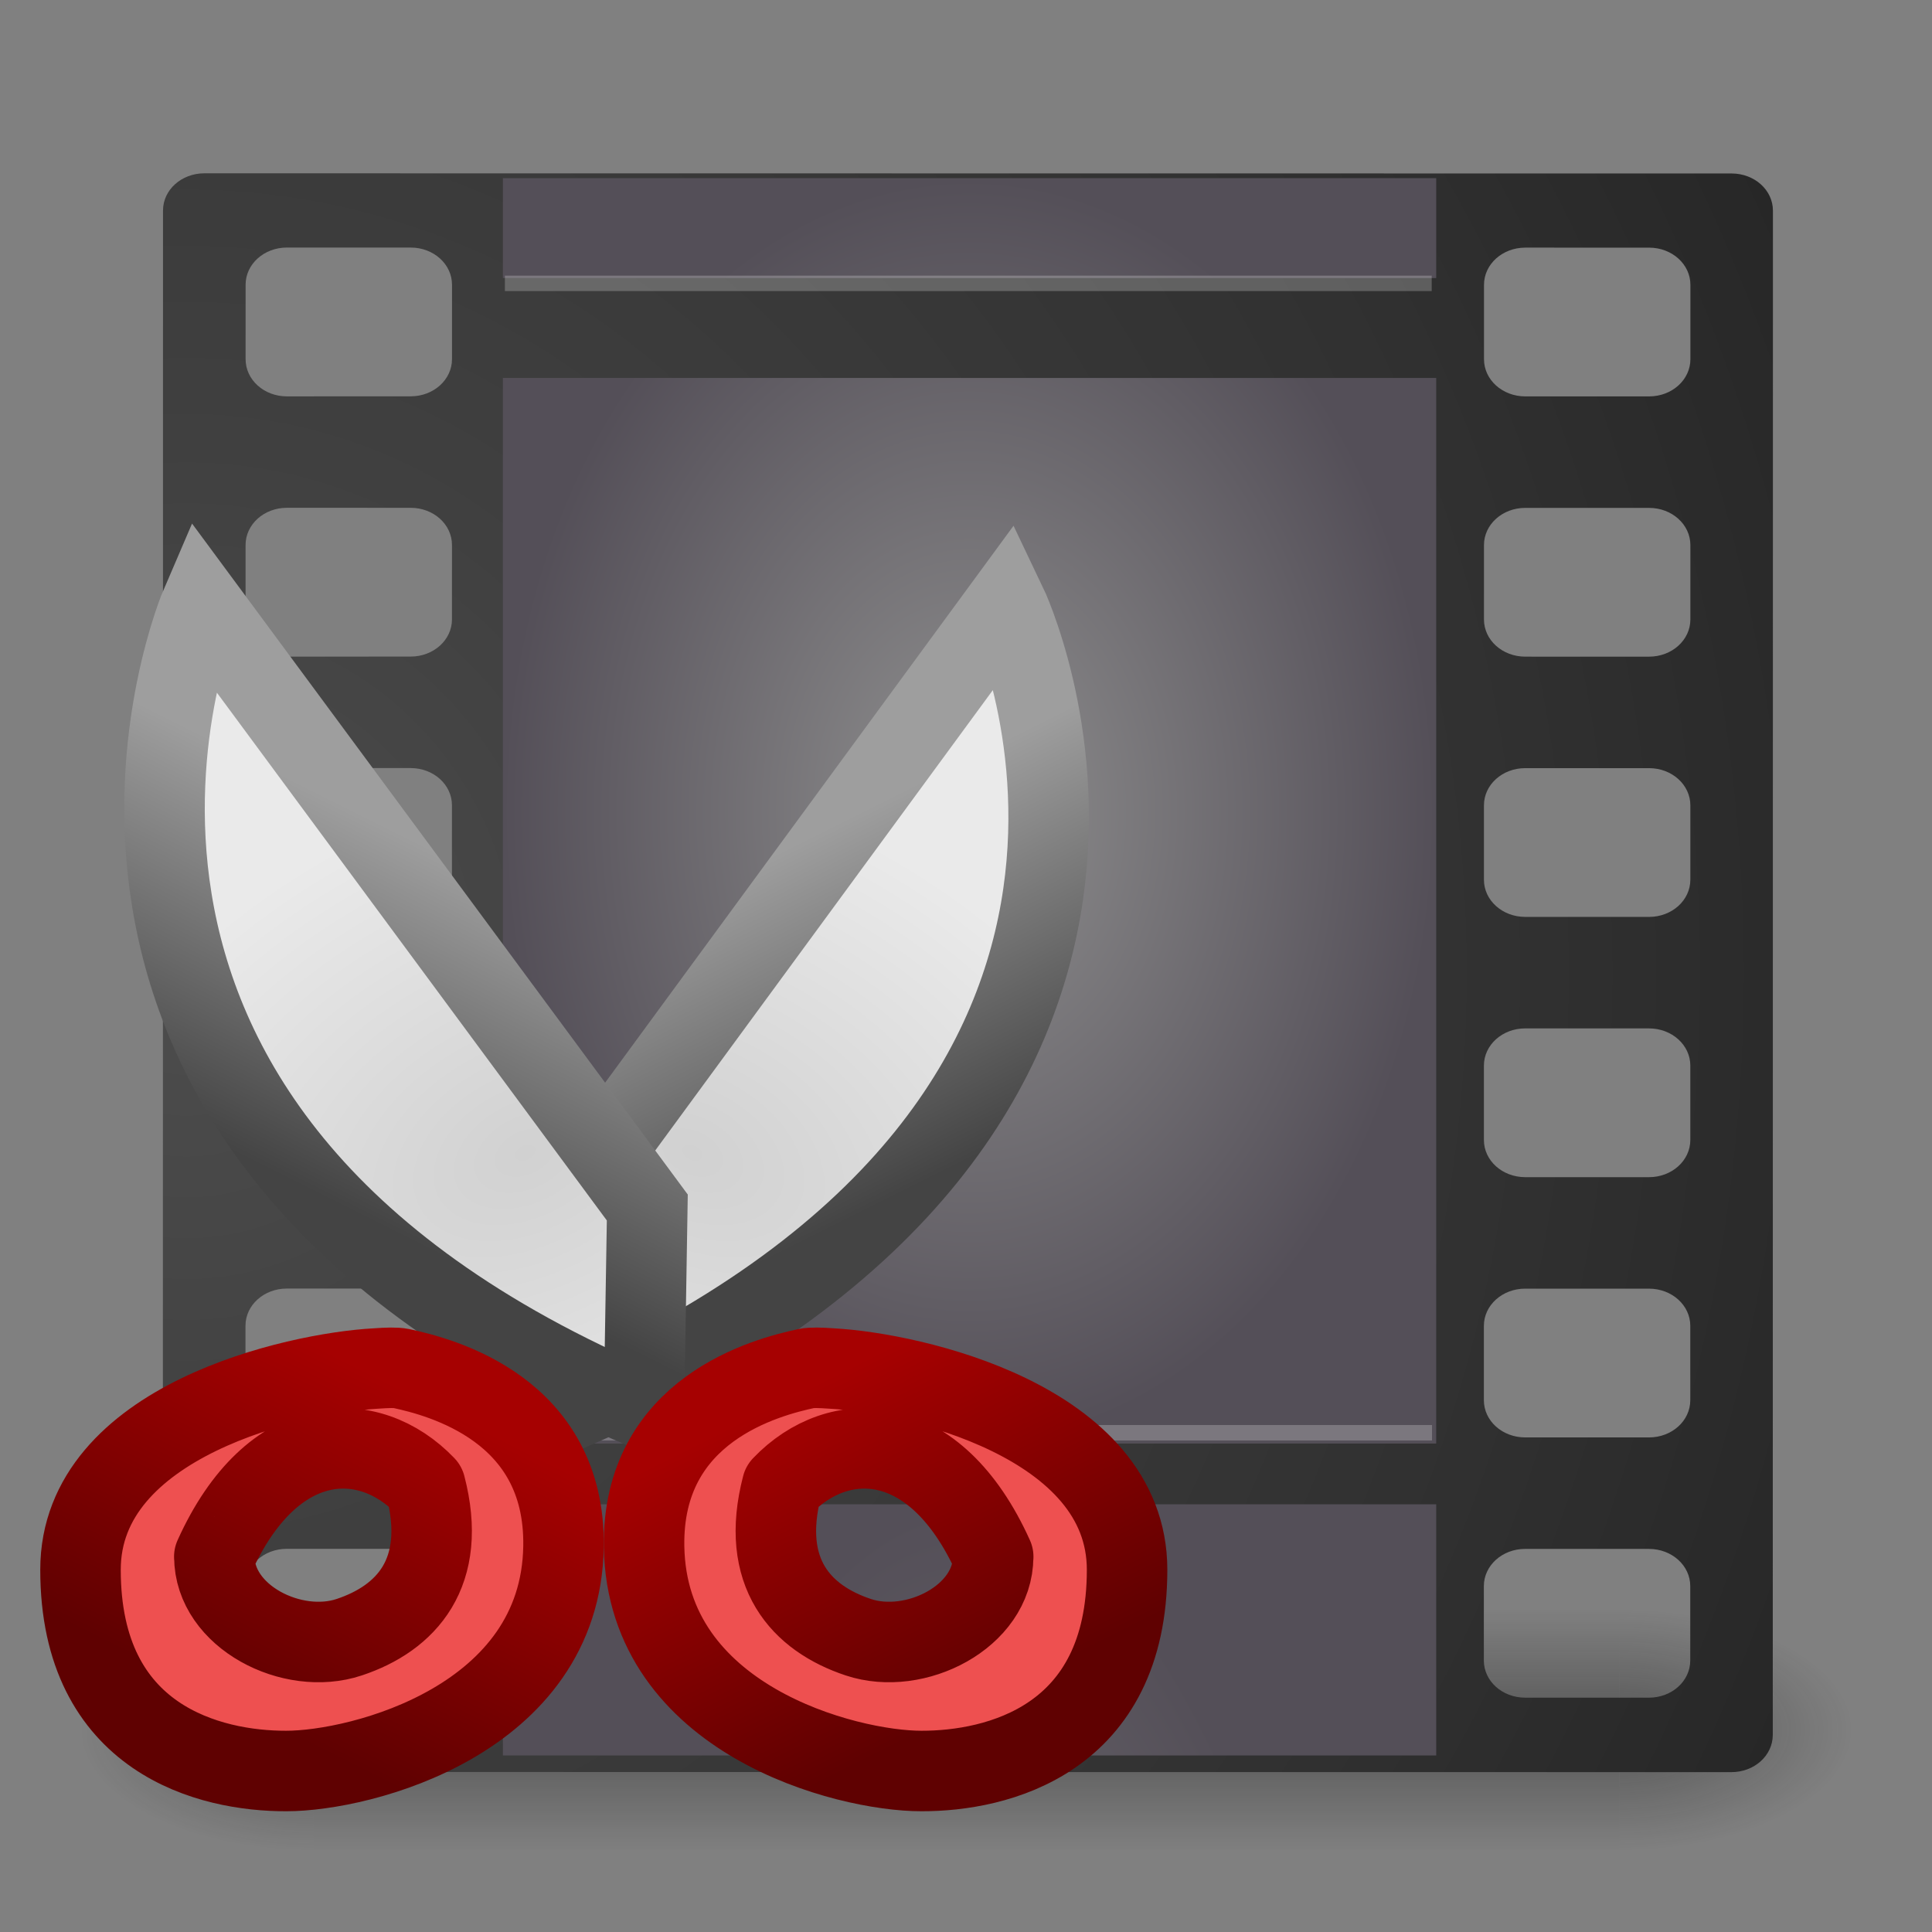 <?xml version="1.0" encoding="UTF-8" standalone="no"?>
<!-- Created with Inkscape (http://www.inkscape.org/) -->

<svg
   xmlns:dc="http://purl.org/dc/elements/1.1/"
   xmlns:cc="http://creativecommons.org/ns#"
   xmlns:rdf="http://www.w3.org/1999/02/22-rdf-syntax-ns#"
   xmlns:svg="http://www.w3.org/2000/svg"
   xmlns="http://www.w3.org/2000/svg"
   xmlns:xlink="http://www.w3.org/1999/xlink"
   xmlns:sodipodi="http://sodipodi.sourceforge.net/DTD/sodipodi-0.dtd"
   xmlns:inkscape="http://www.inkscape.org/namespaces/inkscape"
   version="1.1"
   width="24"
   height="24"
   id="svg3979"
   inkscape:version="0.48.4 r9939"
   sodipodi:docname="totem.svg">
  <rect width="100%" height="100%" fill="#808080" stroke="none"/>
  <sodipodi:namedview
     pagecolor="#ffffff"
     bordercolor="#666666"
     borderopacity="1"
     objecttolerance="10"
     gridtolerance="10"
     guidetolerance="10"
     inkscape:pageopacity="0"
     inkscape:pageshadow="2"
     inkscape:window-width="1855"
     inkscape:window-height="1056"
     id="namedview48"
     showgrid="true"
     inkscape:zoom="43.80488"
     inkscape:cx="12.000004"
     inkscape:cy="11.347001"
     inkscape:window-x="65"
     inkscape:window-y="24"
     inkscape:window-maximized="1"
     inkscape:current-layer="layer1">
    <inkscape:grid
       type="xygrid"
       id="grid3062" />
  </sodipodi:namedview>
  <defs
     id="defs3981">
    <linearGradient
       x1="-51.786"
       y1="50.786"
       x2="-51.786"
       y2="2.906"
       id="linearGradient3114"
       xlink:href="#linearGradient3104-6-2"
       gradientUnits="userSpaceOnUse"
       gradientTransform="matrix(0.375,0,0,0.414,28.427,8.198)" />
    <linearGradient
       id="linearGradient3104-6-2">
      <stop
         id="stop3106-3-4"
         style="stop-color:#000000;stop-opacity:0.318"
         offset="0" />
      <stop
         id="stop3108-9-9"
         style="stop-color:#000000;stop-opacity:0.24"
         offset="1" />
    </linearGradient>
    <linearGradient
       x1="16.626"
       y1="15.298"
       x2="20.055"
       y2="24.628"
       id="linearGradient3135"
       xlink:href="#linearGradient8265-821-176-38-919-66-249-7-7-8"
       gradientUnits="userSpaceOnUse"
       gradientTransform="matrix(0.391,0,0,0.596,5.845,4.283)" />
    <linearGradient
       id="linearGradient8265-821-176-38-919-66-249-7-7-8">
      <stop
         id="stop2687-1-9-6"
         style="stop-color:#ffffff;stop-opacity:1"
         offset="0" />
      <stop
         id="stop2689-5-4-8"
         style="stop-color:#ffffff;stop-opacity:0"
         offset="1" />
    </linearGradient>
    <linearGradient
       x1="24"
       y1="6.65"
       x2="24"
       y2="41.442"
       id="linearGradient3138"
       xlink:href="#linearGradient3917"
       gradientUnits="userSpaceOnUse"
       gradientTransform="matrix(0.459,0,0,0.459,4.741,4.566)" />
    <linearGradient
       id="linearGradient3917">
      <stop
         id="stop3919"
         style="stop-color:#ffffff;stop-opacity:1"
         offset="0" />
      <stop
         id="stop3921"
         style="stop-color:#ffffff;stop-opacity:0.235"
         offset="0.01" />
      <stop
         id="stop3923"
         style="stop-color:#ffffff;stop-opacity:0.157"
         offset="0.99" />
      <stop
         id="stop3925"
         style="stop-color:#ffffff;stop-opacity:0.392"
         offset="1" />
    </linearGradient>
    <linearGradient
       x1="25.132"
       y1="0.985"
       x2="25.132"
       y2="47.013"
       id="linearGradient3125"
       xlink:href="#linearGradient3600-9-9"
       gradientUnits="userSpaceOnUse"
       gradientTransform="matrix(0.43,0,0,0.412,6.128,4.675)" />
    <linearGradient
       id="linearGradient3600-9-9">
      <stop
         id="stop3602-3-7"
         style="stop-color:#f4f4f4;stop-opacity:1"
         offset="0" />
      <stop
         id="stop3604-7-3"
         style="stop-color:#dbdbdb;stop-opacity:1"
         offset="1" />
    </linearGradient>
    <radialGradient
       cx="4.993"
       cy="43.5"
       r="2.5"
       fx="4.993"
       fy="43.5"
       id="radialGradient3082"
       xlink:href="#linearGradient3688-166-749"
       gradientUnits="userSpaceOnUse"
       gradientTransform="matrix(2.004,0,0,1.4,27.988,-17.4)" />
    <linearGradient
       id="linearGradient3688-166-749">
      <stop
         id="stop2883"
         style="stop-color:#181818;stop-opacity:1"
         offset="0" />
      <stop
         id="stop2885"
         style="stop-color:#181818;stop-opacity:0"
         offset="1" />
    </linearGradient>
    <radialGradient
       cx="4.993"
       cy="43.5"
       r="2.5"
       fx="4.993"
       fy="43.5"
       id="radialGradient3084"
       xlink:href="#linearGradient3688-464-309"
       gradientUnits="userSpaceOnUse"
       gradientTransform="matrix(2.004,0,0,1.4,-20.012,-104.4)" />
    <linearGradient
       id="linearGradient3688-464-309">
      <stop
         id="stop2889"
         style="stop-color:#181818;stop-opacity:1"
         offset="0" />
      <stop
         id="stop2891"
         style="stop-color:#181818;stop-opacity:0"
         offset="1" />
    </linearGradient>
    <linearGradient
       x1="25.058"
       y1="47.028"
       x2="25.058"
       y2="39.999"
       id="linearGradient3086"
       xlink:href="#linearGradient3702-501-757"
       gradientUnits="userSpaceOnUse" />
    <linearGradient
       id="linearGradient3702-501-757">
      <stop
         id="stop2895"
         style="stop-color:#181818;stop-opacity:0"
         offset="0" />
      <stop
         id="stop2897"
         style="stop-color:#181818;stop-opacity:1"
         offset="0.5" />
      <stop
         id="stop2899"
         style="stop-color:#181818;stop-opacity:0"
         offset="1" />
    </linearGradient>
    <linearGradient
       x1="12.913"
       y1="14.076"
       x2="12.913"
       y2="23.089"
       id="linearGradient4109"
       xlink:href="#linearGradient4097"
       gradientUnits="userSpaceOnUse"
       gradientTransform="matrix(1.018,0,0,-0.896,-0.258,37.032)" />
    <linearGradient
       id="linearGradient4097">
      <stop
         id="stop4099"
         style="stop-color:#000000;stop-opacity:1"
         offset="0" />
      <stop
         id="stop4101"
         style="stop-color:#000000;stop-opacity:0"
         offset="1" />
    </linearGradient>
    <linearGradient
       x1="12.913"
       y1="14.076"
       x2="12.913"
       y2="25.963"
       id="linearGradient4103"
       xlink:href="#linearGradient4097"
       gradientUnits="userSpaceOnUse"
       gradientTransform="translate(-0.102,-0.602)" />
    <linearGradient
       id="linearGradient3037">
      <stop
         id="stop3039"
         style="stop-color:#000000;stop-opacity:1"
         offset="0" />
      <stop
         id="stop3041"
         style="stop-color:#000000;stop-opacity:0"
         offset="1" />
    </linearGradient>
    <linearGradient
       x1="12.098"
       y1="29.917"
       x2="12.098"
       y2="9.984"
       id="linearGradient4119"
       xlink:href="#linearGradient3104-5"
       gradientUnits="userSpaceOnUse"
       gradientTransform="translate(-0.102,-0.602)" />
    <linearGradient
       id="linearGradient3104-5">
      <stop
         id="stop3106-6"
         style="stop-color:#a0a0a0;stop-opacity:1"
         offset="0" />
      <stop
         id="stop3108-9"
         style="stop-color:#bebebe;stop-opacity:1"
         offset="1" />
    </linearGradient>
    <linearGradient
       x1="63.397"
       y1="-12.489"
       x2="63.397"
       y2="5.468"
       id="linearGradient2685"
       xlink:href="#linearGradient4873"
       gradientUnits="userSpaceOnUse"
       gradientTransform="matrix(0.098,0,0,0.1,6.029,28.411)" />
    <linearGradient
       id="linearGradient4873">
      <stop
         id="stop4875"
         style="stop-color:white;stop-opacity:1"
         offset="0" />
      <stop
         id="stop4877"
         style="stop-color:white;stop-opacity:0"
         offset="1" />
    </linearGradient>
    <radialGradient
       r="20.397"
       fy="3.99"
       fx="23.896"
       cy="3.99"
       cx="23.896"
       gradientTransform="matrix(0,0.111,-0.142,0,12.667,24.401)"
       gradientUnits="userSpaceOnUse"
       id="radialGradient3826"
       xlink:href="#linearGradient3242-187-536"
       inkscape:collect="always" />
    <linearGradient
       id="linearGradient3242-187-536">
      <stop
         id="stop2780"
         style="stop-color:#ffffff;stop-opacity:1;"
         offset="0" />
      <stop
         id="stop2782"
         style="stop-color:#d3d3d3;stop-opacity:1;"
         offset="1" />
    </linearGradient>
    <linearGradient
       y2="3.082"
       x2="18.379"
       y1="44.98"
       x1="18.379"
       gradientTransform="matrix(0.045,0,0,0.046,11.019,26.946)"
       gradientUnits="userSpaceOnUse"
       id="linearGradient3828"
       xlink:href="#linearGradient2490-182-124"
       inkscape:collect="always" />
    <linearGradient
       id="linearGradient2490-182-124">
      <stop
         id="stop2788"
         style="stop-color:#909090;stop-opacity:1;"
         offset="0" />
      <stop
         id="stop2790"
         style="stop-color:#dedede;stop-opacity:1;"
         offset="1" />
    </linearGradient>
    <radialGradient
       inkscape:collect="always"
       xlink:href="#linearGradient3945"
       id="radialGradient3966"
       gradientUnits="userSpaceOnUse"
       gradientTransform="matrix(0.552,0,0,0.749,-1.482,0.108)"
       cx="24.5"
       cy="24"
       fx="24.5"
       fy="24"
       r="10.5" />
    <linearGradient
       id="linearGradient3945">
      <stop
         style="stop-color:#8f8f8f;stop-opacity:1;"
         offset="0"
         id="stop3947" />
      <stop
         style="stop-color:#544f58;stop-opacity:1;"
         offset="1"
         id="stop3949" />
    </linearGradient>
    <radialGradient
       cx="7.496"
       cy="8.45"
       r="20"
       fx="7.496"
       fy="8.45"
       id="radialGradient4152-74-497"
       xlink:href="#linearGradient2867-449-88-871-390-598-476-591-434-148-57-177-641-289-620-227-114-444-680-744-921-551"
       gradientUnits="userSpaceOnUse"
       gradientTransform="matrix(1.198,1.1392578e-4,-1.4757356e-4,1.259,-6.658,9.444)" />
    <linearGradient
       id="linearGradient2867-449-88-871-390-598-476-591-434-148-57-177-641-289-620-227-114-444-680-744-921-551">
      <stop
         id="stop4445"
         style="stop-color:#4d4d4d;stop-opacity:1"
         offset="0" />
      <stop
         id="stop4447"
         style="stop-color:#404040;stop-opacity:1"
         offset="0.262" />
      <stop
         id="stop4449"
         style="stop-color:#303030;stop-opacity:1"
         offset="0.705" />
      <stop
         id="stop4451"
         style="stop-color:#232323;stop-opacity:1"
         offset="1" />
    </linearGradient>
    <filter
       color-interpolation-filters="sRGB"
       id="filter4013">
      <feGaussianBlur
         id="feGaussianBlur4015"
         stdDeviation="0.72" />
    </filter>
    <radialGradient
       id="radialGradient4075"
       gradientUnits="userSpaceOnUse"
       cy="421.9"
       cx="212"
       gradientTransform="matrix(1.333,0,0,1.222,-70.667,-93.655)"
       r="9">
      <stop
         id="stop3984"
         style="stop-color:#f5f5f5"
         offset="0" />
      <stop
         id="stop3992"
         style="stop-color:#dfdfdf"
         offset=".75" />
      <stop
         id="stop3986"
         style="stop-color:#c6c6c6"
         offset="1" />
    </radialGradient>
    <linearGradient
       id="linearGradient4068"
       y2="414.38"
       gradientUnits="userSpaceOnUse"
       x2="344"
       gradientTransform="matrix(0.039,0,0,0.039,2.094,-44.391)"
       y1="430"
       x1="344">
      <stop
         id="stop4023"
         style="stop-color:#c03c0e"
         offset="0" />
      <stop
         id="stop3856"
         style="stop-color:#e85e1b"
         offset=".5" />
      <stop
         id="stop4025"
         style="stop-color:#f57638"
         offset="1" />
    </linearGradient>
    <linearGradient
       id="linearGradient4064"
       y2="404"
       xlink:href="#linearGradient4267"
       gradientUnits="userSpaceOnUse"
       x2="344"
       y1="430"
       x1="344"
       gradientTransform="matrix(0.039,0,0,0.039,2.094,11.528)" />
    <linearGradient
       id="linearGradient4267">
      <stop
         id="stop4269"
         style="stop-color:#fff"
         offset="0" />
      <stop
         id="stop4271"
         style="stop-color:#fff;stop-opacity:0"
         offset="1" />
    </linearGradient>
    <linearGradient
       y2="404"
       x2="344"
       y1="430"
       x1="344"
       gradientTransform="matrix(0.078,0,0,0.078,4.174,7.334)"
       gradientUnits="userSpaceOnUse"
       id="linearGradient3180"
       xlink:href="#linearGradient4051"
       inkscape:collect="always" />
    <linearGradient
       id="linearGradient4051"
       y2="404"
       gradientUnits="userSpaceOnUse"
       x2="344"
       y1="430"
       x1="344"
       gradientTransform="matrix(0.042,0,0,0.042,101.582,422.327)">
      <stop
         id="stop3974"
         style="stop-color:#666"
         offset="0" />
      <stop
         id="stop3976"
         style="stop-color:#666;stop-opacity:0"
         offset="1" />
    </linearGradient>
    <linearGradient
       y2="404"
       x2="344"
       y1="430"
       x1="344"
       gradientTransform="matrix(0.039,0,0,0.039,2.094,11.528)"
       gradientUnits="userSpaceOnUse"
       id="linearGradient3223"
       xlink:href="#linearGradient4051"
       inkscape:collect="always" />
    <radialGradient
       r="10.5"
       fy="24"
       fx="24.5"
       cy="24"
       cx="24.5"
       gradientTransform="matrix(1.546,0,0,5.076,-5.813,-17.283)"
       gradientUnits="userSpaceOnUse"
       id="radialGradient3163"
       xlink:href="#linearGradient3945-1"
       inkscape:collect="always" />
    <linearGradient
       id="linearGradient3945-1">
      <stop
         style="stop-color:#8f8f8f;stop-opacity:1;"
         offset="0"
         id="stop3947-4" />
      <stop
         style="stop-color:#544f58;stop-opacity:1;"
         offset="1"
         id="stop3949-4" />
    </linearGradient>
    <radialGradient
       r="10.5"
       fy="24"
       fx="24.5"
       cy="24"
       cx="24.5"
       gradientTransform="matrix(0.552,0,0,1.882,-1.482,1.282)"
       gradientUnits="userSpaceOnUse"
       id="radialGradient3303"
       xlink:href="#linearGradient3945-1"
       inkscape:collect="always" />
    <radialGradient
       cx="15"
       cy="1039.7"
       r="3.527"
       fx="15"
       fy="1039.7"
       id="radialGradient3826-4"
       xlink:href="#linearGradient3764"
       gradientUnits="userSpaceOnUse"
       gradientTransform="matrix(0.567,-1.134,1.701,0.851,-1767.933,176.412)" />
    <linearGradient
       id="linearGradient3764">
      <stop
         id="stop3766"
         style="stop-color:#d1d1d1;stop-opacity:1"
         offset="0" />
      <stop
         id="stop3768"
         style="stop-color:#eaeaea;stop-opacity:1"
         offset="1" />
    </linearGradient>
    <linearGradient
       x1="17"
       y1="1042.362"
       x2="15"
       y2="1038.362"
       id="linearGradient3828-5"
       xlink:href="#linearGradient3774"
       gradientUnits="userSpaceOnUse"
       gradientTransform="translate(-5.586,2.465)" />
    <linearGradient
       id="linearGradient3774">
      <stop
         id="stop3776"
         style="stop-color:#444444;stop-opacity:1"
         offset="0" />
      <stop
         id="stop3778"
         style="stop-color:#9e9e9e;stop-opacity:1"
         offset="1" />
    </linearGradient>
    <radialGradient
       cx="15"
       cy="1039.7"
       r="3.527"
       fx="15"
       fy="1039.7"
       id="radialGradient4104"
       xlink:href="#linearGradient3764"
       gradientUnits="userSpaceOnUse"
       gradientTransform="matrix(-0.567,-1.134,-1.701,0.851,1784.059,176.412)" />
    <linearGradient
       id="linearGradient3060">
      <stop
         id="stop3062"
         style="stop-color:#d1d1d1;stop-opacity:1"
         offset="0" />
      <stop
         id="stop3064"
         style="stop-color:#eaeaea;stop-opacity:1"
         offset="1" />
    </linearGradient>
    <linearGradient
       x1="17"
       y1="1042.362"
       x2="15"
       y2="1038.362"
       id="linearGradient4106"
       xlink:href="#linearGradient3774"
       gradientUnits="userSpaceOnUse"
       gradientTransform="matrix(-1,0,0,1,21.711,2.465)" />
    <linearGradient
       id="linearGradient3067">
      <stop
         id="stop3069"
         style="stop-color:#444444;stop-opacity:1"
         offset="0" />
      <stop
         id="stop3071"
         style="stop-color:#9e9e9e;stop-opacity:1"
         offset="1" />
    </linearGradient>
    <linearGradient
       x1="6"
       y1="11"
       x2="4"
       y2="15"
       id="linearGradient3817"
       xlink:href="#linearGradient3810"
       gradientUnits="userSpaceOnUse" />
    <linearGradient
       id="linearGradient3810">
      <stop
         id="stop3812"
         style="stop-color:#a60101;stop-opacity:1"
         offset="0" />
      <stop
         id="stop3814"
         style="stop-color:#5f0101;stop-opacity:1"
         offset="1" />
    </linearGradient>
    <linearGradient
       x1="6"
       y1="11"
       x2="4"
       y2="15"
       id="linearGradient3044"
       xlink:href="#linearGradient3810"
       gradientUnits="userSpaceOnUse"
       gradientTransform="matrix(-1,0,0,1,16,1036.362)" />
    <linearGradient
       id="linearGradient3078">
      <stop
         id="stop3080"
         style="stop-color:#a60101;stop-opacity:1"
         offset="0" />
      <stop
         id="stop3082"
         style="stop-color:#5f0101;stop-opacity:1"
         offset="1" />
    </linearGradient>
    <linearGradient
       y2="15"
       x2="4"
       y1="11"
       x1="6"
       gradientTransform="matrix(-1,0,0,1,16,1036.362)"
       gradientUnits="userSpaceOnUse"
       id="linearGradient3089"
       xlink:href="#linearGradient3810"
       inkscape:collect="always" />
  </defs>
  <g
     transform="translate(0,-8)"
     id="layer1">
    <g
       transform="matrix(0.55,0,0,0.333,-1.2,15.333)"
       id="g2036"
       style="display:inline">
      <g
         transform="matrix(1.053,0,0,1.286,-1.263,-13.429)"
         id="g3712"
         style="opacity:0.4">
        <rect
           width="5"
           height="7"
           x="38"
           y="40"
           id="rect2801"
           style="fill:url(#radialGradient3082);fill-opacity:1;stroke:none" />
        <rect
           width="5"
           height="7"
           x="-10"
           y="-47"
           transform="scale(-1,-1)"
           id="rect3696"
           style="fill:url(#radialGradient3084);fill-opacity:1;stroke:none" />
        <rect
           width="28"
           height="7"
           x="10"
           y="40"
           id="rect3700"
           style="fill:url(#linearGradient3086);fill-opacity:1;stroke:none" />
      </g>
    </g>
    <path
       d="m 11.398,14.398 c -0.277,0 -0.5,0.223 -0.5,0.5 l 0,1.125 c -0.503,0.114 -0.967,0.311 -1.391,0.578 L 8.711,15.805 c -0.196,-0.196 -0.507,-0.196 -0.703,0 l -0.703,0.703 c -0.196,0.196 -0.196,0.507 0,0.703 l 0.797,0.797 c -0.267,0.423 -0.464,0.888 -0.578,1.391 l -1.125,0 c -0.277,0 -0.5,0.223 -0.5,0.5 l 0,1 c 0,0.277 0.223,0.5 0.5,0.5 l 1.125,0 c 0.114,0.503 0.311,0.967 0.578,1.391 l -0.797,0.797 c -0.196,0.196 -0.196,0.507 0,0.703 l 0.703,0.703 c 0.196,0.196 0.507,0.196 0.703,0 L 9.508,24.195 c 0.423,0.267 0.888,0.464 1.391,0.578 l 0,1.125 c 0,0.277 0.223,0.5 0.5,0.5 l 1,0 c 0.277,0 0.5,-0.223 0.5,-0.5 l 0,-1.125 c 0.503,-0.114 0.967,-0.311 1.391,-0.578 l 0.797,0.797 c 0.196,0.196 0.507,0.196 0.703,0 l 0.703,-0.703 c 0.196,-0.196 0.196,-0.507 0,-0.703 L 15.695,22.789 c 0.267,-0.423 0.464,-0.888 0.578,-1.391 l 1.125,0 c 0.277,0 0.5,-0.223 0.5,-0.5 l 0,-1 c 0,-0.277 -0.223,-0.5 -0.5,-0.5 l -1.125,0 C 16.159,18.896 15.962,18.431 15.695,18.008 l 0.797,-0.797 c 0.196,-0.196 0.196,-0.507 0,-0.703 L 15.789,15.805 c -0.196,-0.196 -0.507,-0.196 -0.703,0 l -0.797,0.797 c -0.423,-0.267 -0.888,-0.464 -1.391,-0.578 l 0,-1.125 c 0,-0.277 -0.223,-0.5 -0.5,-0.5 l -1,0 z m 0.5,4 c 1.104,-1e-6 2,0.896 2,2 0,1.104 -0.896,2 -2,2 -1.104,1e-6 -2,-0.896 -2,-2 10e-7,-1.104 0.896,-2 2,-2 z"
       inkscape:connector-curvature="0"
       id="path3576"
       style="opacity:0.6;fill:#ffffff;fill-opacity:1;fill-rule:nonzero;stroke:none;stroke-width:1.7;marker:none;visibility:visible;display:inline;overflow:visible;enable-background:accumulate" />
    <path
       d="m 11.398,13.398 c -0.277,0 -0.5,0.223 -0.5,0.5 l 0,1.125 c -0.503,0.114 -0.967,0.311 -1.391,0.578 L 8.711,14.805 c -0.196,-0.196 -0.507,-0.196 -0.703,0 l -0.703,0.703 c -0.196,0.196 -0.196,0.507 0,0.703 l 0.797,0.797 c -0.267,0.423 -0.464,0.888 -0.578,1.391 l -1.125,0 c -0.277,0 -0.5,0.223 -0.5,0.5 l 0,1 c 0,0.277 0.223,0.5 0.5,0.5 l 1.125,0 c 0.114,0.503 0.311,0.967 0.578,1.391 l -0.797,0.797 c -0.196,0.196 -0.196,0.507 0,0.703 l 0.703,0.703 c 0.196,0.196 0.507,0.196 0.703,0 l 0.797,-0.797 c 0.423,0.267 0.888,0.464 1.391,0.578 l 0,1.125 c 0,0.277 0.223,0.5 0.5,0.5 l 1,0 c 0.277,0 0.5,-0.223 0.5,-0.5 l 0,-1.125 c 0.503,-0.114 0.967,-0.311 1.391,-0.578 l 0.797,0.797 c 0.196,0.196 0.507,0.196 0.703,0 l 0.703,-0.703 c 0.196,-0.196 0.196,-0.507 0,-0.703 L 15.695,21.789 c 0.267,-0.423 0.464,-0.888 0.578,-1.391 l 1.125,0 c 0.277,0 0.5,-0.223 0.5,-0.5 l 0,-1 c 0,-0.277 -0.223,-0.5 -0.5,-0.5 l -1.125,0 C 16.159,17.896 15.962,17.431 15.695,17.008 l 0.797,-0.797 c 0.196,-0.196 0.196,-0.507 0,-0.703 L 15.789,14.805 c -0.196,-0.196 -0.507,-0.196 -0.703,0 l -0.797,0.797 c -0.423,-0.267 -0.888,-0.464 -1.391,-0.578 l 0,-1.125 c 0,-0.277 -0.223,-0.5 -0.5,-0.5 l -1,0 z m 0.5,4 c 1.104,-1e-6 2,0.896 2,2 0,1.104 -0.896,2 -2,2 -1.104,0 -2,-0.896 -2,-2 10e-7,-1.104 0.896,-2 2,-2 z"
       inkscape:connector-curvature="0"
       id="rect3557"
       style="fill:url(#linearGradient4119);fill-opacity:1;fill-rule:nonzero;stroke:none;stroke-width:1.7;marker:none;visibility:visible;display:inline;overflow:visible;enable-background:accumulate" />
    <path
       d="m 11.43,13.93 c -0.024,0.431 0.051,0.876 -0.045,1.297 -0.195,0.405 -0.732,0.316 -1.063,0.543 -0.348,0.137 -0.719,0.559 -1.107,0.278 -0.293,-0.267 -0.563,-0.559 -0.847,-0.836 -0.219,0.219 -0.438,0.438 -0.656,0.656 0.292,0.323 0.658,0.59 0.895,0.955 0.157,0.436 -0.304,0.757 -0.404,1.151 -0.165,0.332 -0.138,0.89 -0.611,0.951 -0.386,0.013 -0.774,0.002 -1.16,0.005 0,0.312 0,0.625 0,0.938 0.431,0.024 0.876,-0.051 1.297,0.045 0.411,0.201 0.319,0.748 0.545,1.087 0.13,0.353 0.557,0.724 0.276,1.114 -0.265,0.285 -0.56,0.542 -0.836,0.816 0.219,0.219 0.438,0.438 0.656,0.656 0.323,-0.281 0.594,-0.633 0.955,-0.863 0.428,-0.156 0.745,0.295 1.138,0.381 0.34,0.153 0.901,0.127 0.964,0.604 0.013,0.386 0.002,0.774 0.005,1.16 0.312,0 0.625,0 0.938,0 0.024,-0.431 -0.051,-0.876 0.045,-1.297 0.202,-0.414 0.752,-0.319 1.1,-0.532 0.352,-0.119 0.718,-0.537 1.102,-0.257 0.282,0.257 0.542,0.538 0.816,0.805 0.219,-0.219 0.438,-0.438 0.656,-0.656 -0.281,-0.313 -0.638,-0.569 -0.863,-0.924 -0.155,-0.431 0.3,-0.752 0.378,-1.151 0.154,-0.345 0.123,-0.917 0.606,-0.982 0.386,-0.013 0.774,-0.002 1.16,-0.005 0,-0.312 0,-0.625 0,-0.938 -0.431,-0.024 -0.876,0.051 -1.297,-0.045 -0.409,-0.197 -0.316,-0.736 -0.53,-1.076 -0.126,-0.347 -0.539,-0.713 -0.26,-1.094 0.259,-0.29 0.538,-0.564 0.805,-0.847 -0.219,-0.219 -0.438,-0.438 -0.656,-0.656 -0.297,0.285 -0.55,0.623 -0.876,0.873 -0.419,0.213 -0.756,-0.241 -1.133,-0.347 -0.34,-0.201 -0.919,-0.126 -1.038,-0.596 -0.036,-0.401 -0.006,-0.808 -0.016,-1.212 -0.312,0 -0.625,0 -0.938,0 z"
       inkscape:connector-curvature="0"
       id="path4107"
       style="opacity:0.1;fill:none;stroke:url(#linearGradient4103);stroke-width:1;stroke-linejoin:round;stroke-miterlimit:4;stroke-opacity:1;stroke-dasharray:none;marker:none;visibility:visible;display:inline;overflow:visible;enable-background:accumulate" />
    <path
       d="m 11.961,21.382 c 1.469,0.033 2.755,-1.214 2.564,-2.498 -0.114,-1.286 -1.647,-2.289 -3.08,-1.991 -1.441,0.229 -2.426,1.667 -1.944,2.892 0.32,0.926 1.357,1.609 2.461,1.597 z"
       inkscape:connector-curvature="0"
       id="path4094"
       style="opacity:0.1;fill:none;stroke:url(#linearGradient4109);stroke-width:0.955;stroke-linejoin:round;stroke-miterlimit:4;stroke-opacity:1;stroke-dasharray:none;marker:none;visibility:visible;display:inline;overflow:visible;enable-background:accumulate" />
    <path
       d="m 2.023,29.55 c -2.91e-5,0.256 0.229,0.462 0.513,0.462 l 18.973,0.002 c 0.284,2.7e-5 0.513,-0.206 0.513,-0.462 l 0.002,-18.935 c 6.8e-5,-0.256 -0.229,-0.462 -0.513,-0.462 l -18.973,-0.002 c -0.284,-2.7e-5 -0.513,0.206 -0.513,0.462 l -0.002,18.935 z m 1.026,-0.924 1.09e-4,-0.924 c 2.91e-5,-0.256 0.229,-0.462 0.513,-0.462 l 1.538,1.46e-4 c 0.284,2.7e-5 0.513,0.206 0.513,0.462 l -1.101e-4,0.924 c -2.9e-5,0.256 -0.229,0.462 -0.513,0.462 l -1.538,-1.48e-4 c -0.284,-7e-6 -0.513,-0.206 -0.513,-0.462 z m 3.792e-4,-3.233 1.081e-4,-0.924 c 2.99e-5,-0.256 0.229,-0.462 0.513,-0.462 l 1.538,1.48e-4 c 0.284,2.7e-5 0.513,0.206 0.513,0.462 l -1.101e-4,0.924 c -3.01e-5,0.256 -0.229,0.462 -0.513,0.462 L 3.562,25.856 C 3.278,25.856 3.049,25.65 3.049,25.394 z m 3.792e-4,-3.233 1.081e-4,-0.924 c 3e-5,-0.256 0.229,-0.462 0.513,-0.462 l 1.538,1.49e-4 c 0.284,2.7e-5 0.513,0.206 0.513,0.462 l -1.09e-4,0.924 c -3e-5,0.256 -0.229,0.462 -0.513,0.462 l -1.538,-1.49e-4 c -0.284,-2.6e-5 -0.513,-0.206 -0.513,-0.462 z m 3.782e-4,-3.233 1.09e-4,-0.924 c 2.91e-5,-0.256 0.229,-0.462 0.513,-0.462 l 1.538,1.48e-4 c 0.284,2.7e-5 0.513,0.206 0.513,0.462 l -1.091e-4,0.924 c -2.99e-5,0.256 -0.229,0.462 -0.513,0.462 l -1.538,-1.48e-4 c -0.284,-7e-6 -0.513,-0.206 -0.513,-0.462 z m 3.792e-4,-3.233 1.081e-4,-0.924 c 3e-5,-0.256 0.229,-0.462 0.513,-0.462 l 1.538,1.4e-4 c 0.284,2.9e-5 0.513,0.206 0.513,0.462 l -1.101e-4,0.924 c -2.9e-5,0.256 -0.229,0.462 -0.513,0.462 L 3.563,16.157 C 3.279,16.157 3.05,15.951 3.05,15.695 z m 3.793e-4,-3.233 1.08e-4,-0.924 c 2.99e-5,-0.256 0.229,-0.462 0.513,-0.462 l 1.538,1.47e-4 c 0.284,2.8e-5 0.513,0.206 0.513,0.462 l -1.1e-4,0.924 c -2.92e-5,0.256 -0.229,0.462 -0.513,0.462 L 3.564,12.924 c -0.284,-2.7e-5 -0.513,-0.206 -0.513,-0.462 z m 15.382,16.166 1.09e-4,-0.924 c 2.8e-5,-0.256 0.229,-0.462 0.513,-0.462 l 1.538,1.49e-4 c 0.284,2.7e-5 0.513,0.206 0.513,0.462 l -1.11e-4,0.924 c -3.1e-5,0.256 -0.229,0.462 -0.513,0.462 l -1.538,-1.48e-4 c -0.284,-2.7e-5 -0.513,-0.206 -0.513,-0.462 z m 3.78e-4,-3.233 1.09e-4,-0.924 c 2.9e-5,-0.256 0.229,-0.462 0.513,-0.462 l 1.538,1.44e-4 c 0.284,2.7e-5 0.513,0.206 0.513,0.462 l -1.08e-4,0.924 c -2.9e-5,0.256 -0.229,0.462 -0.513,0.462 l -1.538,-1.44e-4 c -0.284,-2.6e-5 -0.513,-0.206 -0.513,-0.462 z m 3.77e-4,-3.233 1.09e-4,-0.924 c 3.1e-5,-0.256 0.229,-0.462 0.513,-0.462 l 1.538,1.46e-4 c 0.284,2.6e-5 0.513,0.206 0.513,0.462 l -1.09e-4,0.924 c -3e-5,0.256 -0.229,0.462 -0.513,0.462 l -1.538,-1.46e-4 c -0.284,-2.9e-5 -0.513,-0.206 -0.513,-0.462 z m 3.79e-4,-3.233 1.09e-4,-0.924 c 2.8e-5,-0.256 0.229,-0.462 0.513,-0.462 l 1.538,1.49e-4 c 0.284,2.7e-5 0.513,0.206 0.513,0.462 l -1.08e-4,0.924 c -3.1e-5,0.256 -0.229,0.462 -0.513,0.462 l -1.538,-1.46e-4 c -0.284,-2.8e-5 -0.513,-0.206 -0.513,-0.462 z m 3.76e-4,-3.233 1.1e-4,-0.924 c 3e-5,-0.256 0.229,-0.462 0.513,-0.462 l 1.538,1.48e-4 c 0.284,2.7e-5 0.513,0.206 0.513,0.462 l -1.1e-4,0.924 c -2.9e-5,0.256 -0.229,0.462 -0.513,0.462 l -1.538,-1.48e-4 c -0.284,-2.7e-5 -0.513,-0.206 -0.513,-0.462 z m 3.78e-4,-3.233 1.09e-4,-0.924 c 3.1e-5,-0.256 0.229,-0.462 0.513,-0.462 l 1.538,1.47e-4 c 0.284,2.6e-5 0.513,0.206 0.513,0.462 l -1.09e-4,0.924 c -3e-5,0.256 -0.229,0.462 -0.513,0.462 l -1.538,-1.48e-4 c -0.284,-2.7e-5 -0.513,-0.206 -0.513,-0.462 z"
       inkscape:connector-curvature="0"
       id="rect5505-21"
       style="color:#000000;fill:url(#radialGradient4152-74-497);fill-opacity:1;fill-rule:nonzero;stroke:none;stroke-width:1;marker:none;visibility:visible;display:inline;overflow:visible;enable-background:accumulate" />
    <path
       style="fill:url(#radialGradient3966);fill-opacity:1;stroke:none"
       d="m 6.247,10.213 0,1.241 11.594,0 0,-1.241 -11.594,0 z m 0,2.482 0,13.237 11.594,0 0,-13.237 -11.594,0 z"
       id="path3935"
       inkscape:connector-curvature="0" />
    <path
       style="opacity:0.23;fill:none;stroke:#ffffff;stroke-width:0.192;stroke-linecap:butt;stroke-linejoin:miter;stroke-miterlimit:4;stroke-opacity:1;stroke-dasharray:none"
       d="m 6.272,11.52 11.513,0 0,0"
       id="path3978"
       inkscape:connector-curvature="0" />
    <path
       style="opacity:0.23;fill:none;stroke:#ffffff;stroke-width:0.192;stroke-linecap:butt;stroke-linejoin:miter;stroke-miterlimit:4;stroke-opacity:1;stroke-dasharray:none"
       d="m 6.241,25.798 11.548,0 0,0"
       id="path3978-3"
       inkscape:connector-curvature="0" />
    <path
       style="fill:url(#radialGradient3303);fill-opacity:1;stroke:none"
       d="m 6.247,26.687 0,3.12 11.594,0 0,-3.12 z"
       id="path3935-6"
       inkscape:connector-curvature="0"
       sodipodi:nodetypes="ccccc" />
    <g
       transform="translate(-0.5,-1021.862)"
       id="layer1-3">
      <path
         d="m 7.5,1044.862 5.5,-7.5 c 0,0 3.013,6.292 -5.374,10 z"
         inkscape:connector-curvature="0"
         id="path3824"
         style="fill:url(#radialGradient3826-4);fill-opacity:1;stroke:url(#linearGradient3828-5);stroke-width:1px;stroke-linecap:butt;stroke-linejoin:miter;stroke-opacity:1" />
      <path
         d="M 8.541,1044.862 3,1037.362 c 0,0 -2.806,6.495 5.5,10 z"
         inkscape:connector-curvature="0"
         id="path4102"
         style="fill:url(#radialGradient4104);fill-opacity:1;stroke:url(#linearGradient4106);stroke-width:1px;stroke-linecap:butt;stroke-linejoin:miter;stroke-opacity:1" />
      <path
         d="m 3.162,12.838 c 0.722,-1.601 1.924,-1.609 2.622,-0.878 0.282,1.081 -0.239,1.643 -0.946,1.878 -0.707,0.236 -1.675,-0.255 -1.675,-1 z M 5.171,10.5 C 4.185,10.553 1.5,11.145 1.5,13 c 0,2.12 1.618,2.502 2.555,2.5 C 4.992,15.5 7.464,14.864 7.5,12.715 7.529,11.002 5.972,10.605 5.483,10.5 c -0.061,-0.013 -0.172,-0.01 -0.312,0 z"
         inkscape:connector-curvature="0"
         transform="translate(0,1036.362)"
         id="path3041"
         style="fill:#ee5050;fill-opacity:1;stroke:url(#linearGradient3817);stroke-width:1px;stroke-linecap:butt;stroke-linejoin:round;stroke-opacity:1" />
      <path
         d="m 12.838,1049.2 c -0.722,-1.601 -1.924,-1.609 -2.622,-0.878 -0.282,1.081 0.239,1.643 0.946,1.878 0.707,0.236 1.675,-0.255 1.675,-1 z m -2.008,-2.338 c 0.986,0.053 3.671,0.645 3.671,2.5 0,2.12 -1.618,2.502 -2.555,2.5 -0.937,0 -3.409,-0.636 -3.445,-2.785 -0.029,-1.713 1.528,-2.109 2.017,-2.215 0.061,-0.013 0.172,-0.01 0.312,0 z"
         inkscape:connector-curvature="0"
         id="path3042"
         style="fill:#ee5050;fill-opacity:1;stroke:url(#linearGradient3089);stroke-width:1px;stroke-linecap:butt;stroke-linejoin:round;stroke-opacity:1" />
    </g>
  </g>
</svg>

